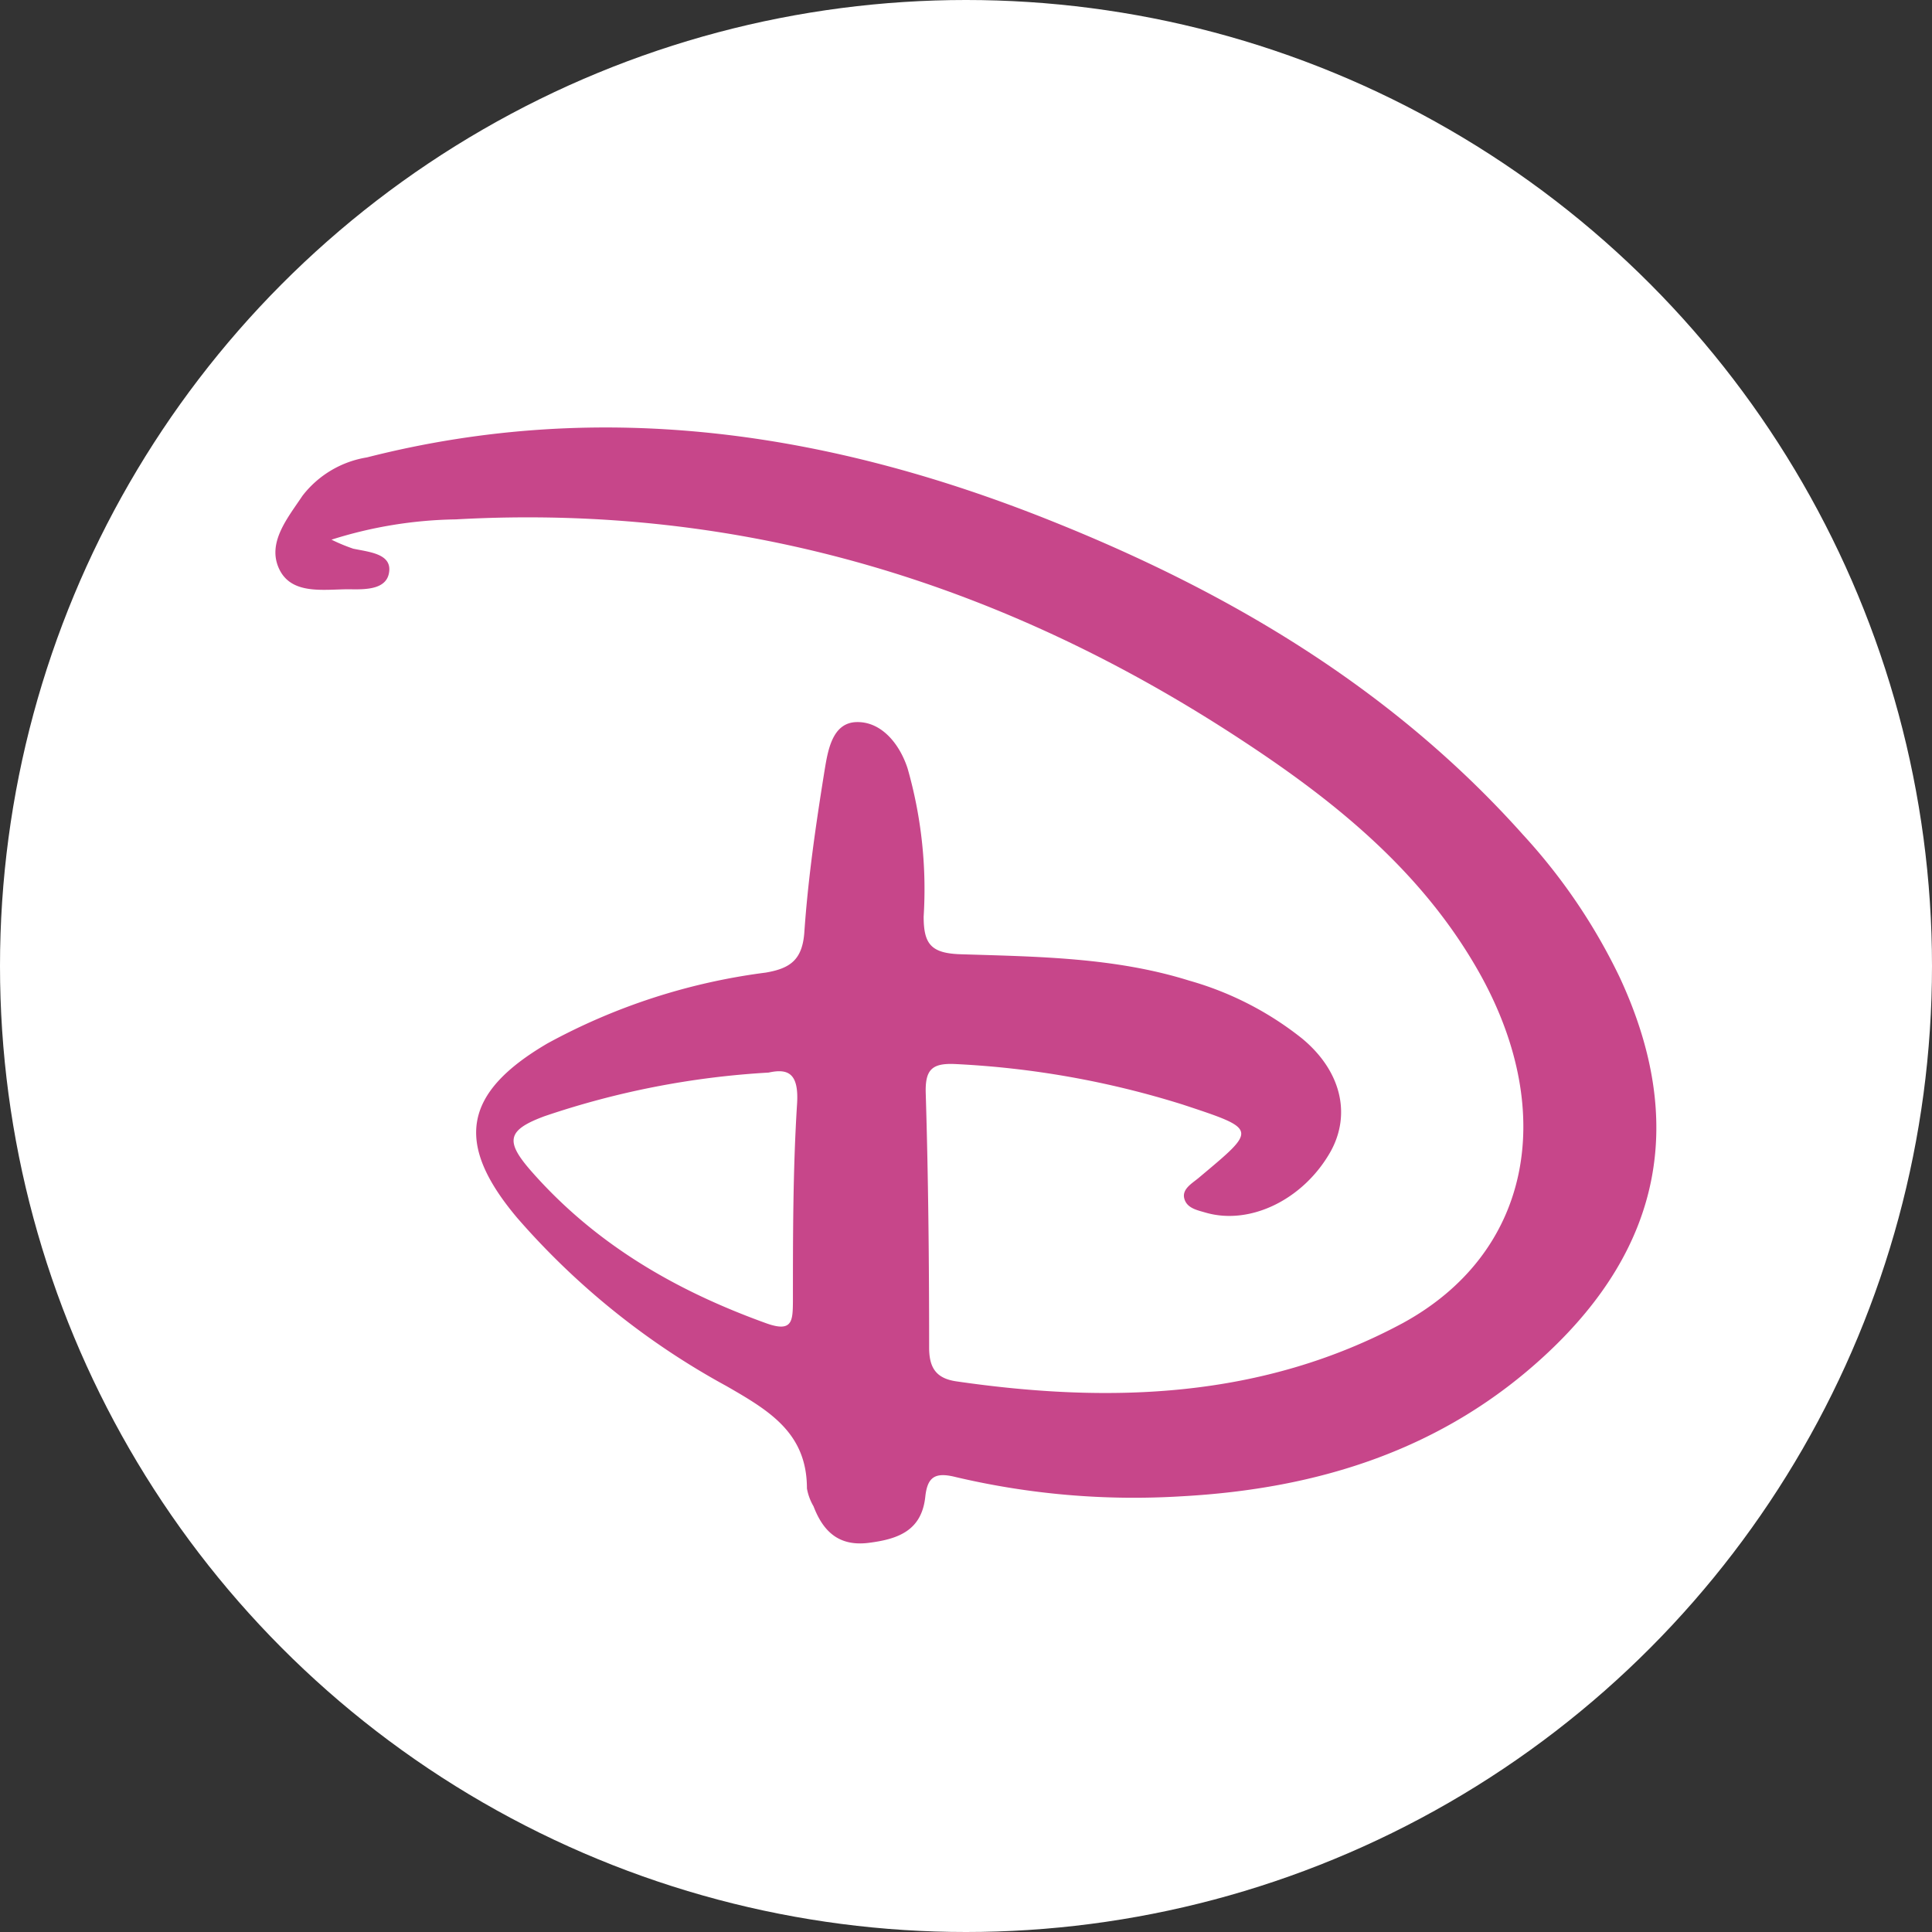 <svg xmlns="http://www.w3.org/2000/svg" viewBox="0 0 120 120"><rect x="0" y="0" width="120" height="120" fill="#333333" stroke="none"/><defs><style>.cls-1{fill:#fff;}.cls-2{fill:#c7468a;}</style></defs><g id="Capa_1" data-name="Capa 1"><circle class="cls-1" cx="60" cy="60" r="60"/><path class="cls-2" d="M20.59,33.52a11.29,11.29,0,0,0,1.35.56c.94.2,2.31.3,2.24,1.35-.08,1.21-1.47,1.19-2.5,1.17-1.57,0-3.57.37-4.34-1.26s.53-3.17,1.45-4.55a6.33,6.33,0,0,1,4-2.38c14.76-3.76,29-1.52,42.82,4.07,11,4.43,21,10.42,29,19.38a36.15,36.15,0,0,1,6,8.86c4.13,8.89,2.63,16.69-4.57,23.39-6.38,5.94-14.17,8.37-22.69,8.83a48.25,48.25,0,0,1-14-1.2c-1.28-.32-1.75,0-1.88,1.24-.23,2.09-1.68,2.62-3.52,2.85s-2.82-.7-3.42-2.27a3.34,3.34,0,0,1-.41-1.11c0-3.46-2.36-4.84-5-6.36a47,47,0,0,1-13-10.45C28.21,71,28.78,67.87,34,64.81a38.45,38.45,0,0,1,13.56-4.4c1.52-.26,2.28-.79,2.4-2.52.23-3.33.71-6.64,1.24-9.94.21-1.27.46-3.06,2-3.1s2.67,1.34,3.17,2.87a27.3,27.3,0,0,1,1,9.21c0,1.7.45,2.28,2.29,2.34,4.77.15,9.58.19,14.21,1.64a19.94,19.94,0,0,1,7,3.59c2.42,2,3.06,4.68,1.79,7-1.68,3-5,4.62-7.77,3.82-.55-.16-1.17-.28-1.33-.87s.47-.94.88-1.28c3.64-3.06,3.75-3-1-4.57a56.19,56.19,0,0,0-14.1-2.51c-1.47-.07-1.89.35-1.84,1.85.16,5.25.21,10.5.21,15.76,0,1.29.46,1.92,1.7,2.1,9.58,1.39,19,1.07,27.72-3.62C95,77.88,96.74,69.27,92,60.63,88.5,54.29,83.07,49.87,77.17,46c-14.81-9.75-31-14.74-48.86-13.74A26.76,26.76,0,0,0,20.59,33.52Zm27.15,33.1a52.49,52.49,0,0,0-13.92,2.71c-2.32.86-2.45,1.54-.86,3.37,4,4.57,9,7.46,14.63,9.49,1.64.59,1.65-.15,1.66-1.38,0-4,0-8.1.25-12.13C49.65,66.7,49,66.34,47.74,66.62Z"/></g></svg>